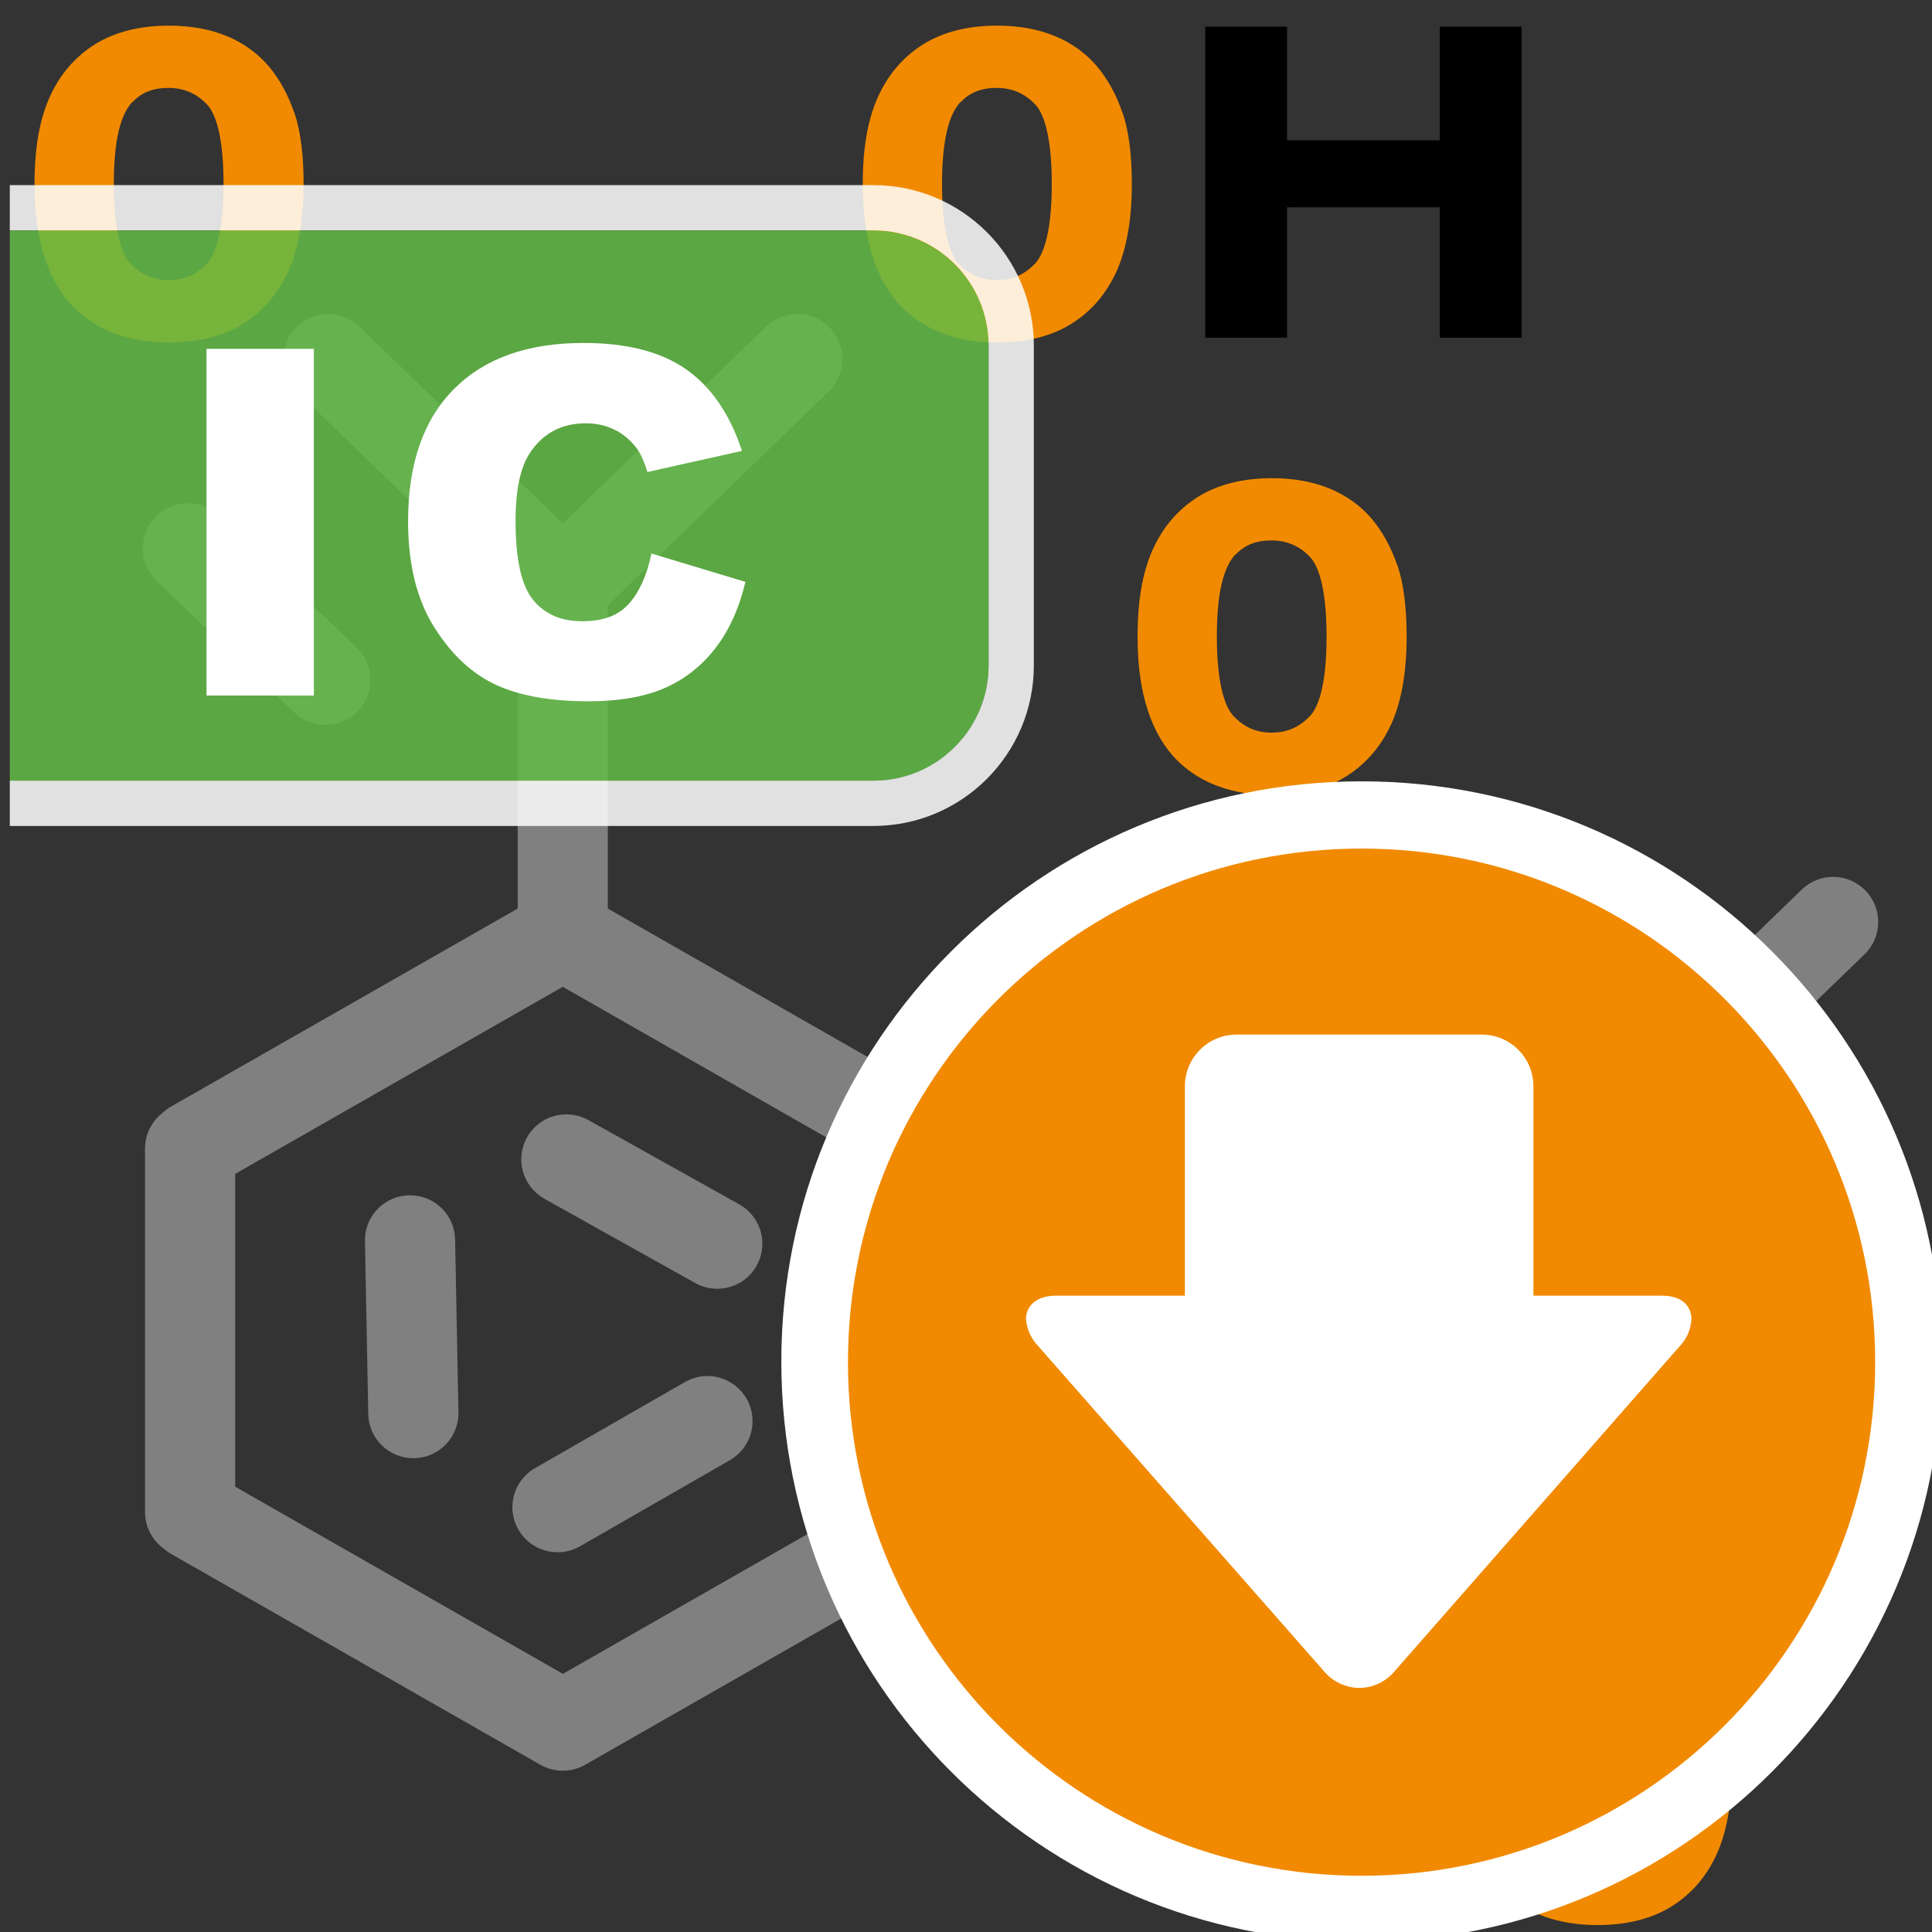 <?xml version="1.0" encoding="UTF-8"?><svg id="Layer_1" xmlns="http://www.w3.org/2000/svg" viewBox="0 0 128.16 128.16"><rect x="0" y="0" width="128.16" height="128.16" fill="#333333" stroke="none"/><defs><style>.cls-1{fill:gray;}.cls-2,.cls-3{fill:#fff;}.cls-2,.cls-4{opacity:.85;}.cls-4{fill:#62bb46;}.cls-5{fill:#f18a00;}.cls-6{fill:#f18a00;}</style></defs><path class="cls-6" d="M74.47,7.51c-.41-1.21-.98-2.25-1.69-3.1-.75-.88-1.7-1.57-2.83-2.03-1.1-.45-2.38-.68-3.8-.68-1.94,0-3.6.42-4.93,1.25-1.33.84-2.35,2.04-3.02,3.57-.65,1.48-.97,3.35-.97,5.7,0,3.75.91,6.53,2.71,8.28,1.53,1.47,3.62,2.22,6.21,2.22,1.96,0,3.62-.42,4.95-1.26,1.34-.84,2.35-2.05,3.02-3.58.63-1.47.96-3.37.96-5.67,0-1.92-.2-3.51-.6-4.7ZM63.73,6.78c.58-.64,1.36-.95,2.38-.95s1.89.37,2.59,1.13c.4.43,1.07,1.69,1.07,5.25s-.68,4.8-1.08,5.24c-.7.76-1.53,1.13-2.56,1.13s-1.86-.37-2.56-1.13c-.4-.44-1.08-1.7-1.08-5.25s.67-4.82,1.22-5.43Z"/><polygon points="95.51 1.77 95.51 9.31 85.38 9.31 85.38 1.77 79.95 1.77 79.95 22.4 85.38 22.4 85.38 13.75 95.51 13.75 95.51 22.4 100.94 22.4 100.94 1.77 95.51 1.77"/><path class="cls-6" d="M19.53,7.51c-.41-1.21-.98-2.25-1.69-3.1-.75-.88-1.7-1.57-2.83-2.03-1.1-.45-2.38-.68-3.8-.68-1.94,0-3.6.42-4.93,1.25-1.33.84-2.35,2.04-3.02,3.57-.65,1.48-.97,3.35-.97,5.7,0,3.75.91,6.53,2.71,8.28,1.53,1.47,3.62,2.22,6.21,2.22,1.96,0,3.62-.42,4.95-1.26,1.33-.84,2.35-2.05,3.02-3.58.63-1.47.96-3.37.96-5.67,0-1.92-.2-3.51-.6-4.7ZM8.79,6.78c.58-.64,1.36-.95,2.38-.95s1.89.37,2.59,1.13c.4.43,1.07,1.69,1.07,5.25s-.68,4.8-1.08,5.24c-.7.76-1.54,1.13-2.56,1.13s-1.86-.37-2.56-1.13c-.4-.44-1.08-1.7-1.08-5.25s.67-4.82,1.22-5.43Z"/><path class="cls-6" d="M92.7,37.53c-.41-1.21-.98-2.25-1.69-3.1-.75-.88-1.7-1.57-2.83-2.03-1.1-.45-2.38-.68-3.8-.68-1.94,0-3.6.42-4.93,1.25-1.33.84-2.35,2.04-3.02,3.57-.65,1.48-.97,3.35-.97,5.7,0,3.75.91,6.53,2.71,8.28,1.53,1.47,3.62,2.22,6.21,2.22,1.96,0,3.62-.42,4.95-1.26,1.33-.84,2.35-2.05,3.02-3.58.63-1.47.96-3.37.96-5.67,0-1.92-.2-3.51-.6-4.7ZM81.96,36.8c.58-.64,1.36-.95,2.38-.95s1.89.37,2.59,1.13c.4.43,1.07,1.69,1.07,5.25s-.67,4.8-1.08,5.24c-.7.76-1.53,1.13-2.56,1.13s-1.86-.37-2.56-1.13c-.4-.44-1.08-1.7-1.08-5.25s.67-4.82,1.22-5.43Z"/><path class="cls-6" d="M114.29,112.49c-.41-1.21-.97-2.25-1.69-3.1-.75-.88-1.7-1.57-2.83-2.03-1.1-.45-2.38-.68-3.8-.68-1.94,0-3.6.42-4.93,1.25-1.33.84-2.35,2.04-3.02,3.57-.65,1.48-.97,3.35-.97,5.7,0,3.75.91,6.53,2.71,8.28,1.53,1.47,3.62,2.22,6.21,2.22,1.96,0,3.62-.42,4.95-1.26,1.34-.84,2.35-2.05,3.02-3.58.63-1.47.96-3.37.96-5.67,0-1.92-.2-3.5-.6-4.7ZM103.55,111.76c.58-.64,1.36-.95,2.38-.95s1.89.37,2.59,1.12c.4.43,1.07,1.69,1.07,5.25s-.68,4.8-1.08,5.24c-.7.76-1.53,1.13-2.56,1.13s-1.86-.37-2.56-1.13c-.4-.44-1.08-1.7-1.08-5.25s.67-4.82,1.22-5.43Z"/><path class="cls-1" d="M19.51,47.26c.58.55,1.32.83,2.07.83.79,0,1.57-.31,2.16-.92,1.14-1.19,1.1-3.09-.09-4.23l-9.12-8.72c-1.19-1.14-3.09-1.1-4.23.09-1.14,1.19-1.1,3.09.09,4.23l9.12,8.72Z"/><path class="cls-1" d="M75.52,59.01l-13.88,13.44-21.32-12.18v-20.11l14.65-14.19c1.19-1.15,1.22-3.04.07-4.23-1.15-1.19-3.04-1.22-4.23-.07l-13.48,13.05-13.48-13.05c-1.19-1.15-3.08-1.12-4.23.07-1.15,1.19-1.12,3.08.07,4.23l14.65,14.18v20.12l-22.97,13.12c-.15.08-.29.18-.42.29l-.24.2c-.69.57-1.09,1.42-1.09,2.31v24.11c0,.93.43,1.8,1.16,2.37l.24.19c.11.09.23.16.35.23l24.48,13.98c.46.26.97.39,1.48.39s1.02-.13,1.48-.39l24.47-13.98c.12-.07.24-.15.35-.23l.24-.19s.07-.08.12-.11c.1-.08.19-.17.27-.27.06-.07.12-.13.17-.2.07-.1.14-.21.2-.32.04-.07.09-.15.12-.23.06-.12.1-.25.13-.38.02-.08.05-.15.07-.22.04-.16.05-.33.06-.5,0-.05.02-.09.02-.13v-22.81l14.64-14.18c1.19-1.15,1.22-3.04.07-4.23-1.15-1.19-3.04-1.22-4.23-.07ZM37.33,111.03l-21.73-12.41v-20.75l21.73-12.41,21.72,12.41v20.76l-21.72,12.41Z"/><path class="cls-1" d="M123.75,59.08c-1.15-1.19-3.04-1.22-4.23-.07l-13.48,13.05-13.48-13.05c-1.19-1.15-3.08-1.12-4.23.07-1.15,1.19-1.12,3.08.07,4.23l14.65,14.18v22.81c0,1.65,1.34,2.99,2.99,2.99s2.99-1.34,2.99-2.99v-22.81l14.65-14.18c1.19-1.15,1.22-3.04.07-4.23Z"/><path class="cls-1" d="M89.19,80.58c-1.65,0-2.99,1.34-2.99,2.99v15.29c0,1.65,1.34,2.99,2.99,2.99s2.99-1.34,2.99-2.99v-15.29c0-1.65-1.34-2.99-2.99-2.99Z"/><path class="cls-1" d="M49.04,79.89l-10.01-5.59c-1.45-.8-3.27-.29-4.07,1.15-.81,1.44-.29,3.26,1.15,4.07l10.01,5.59c.46.26.96.38,1.46.38,1.05,0,2.07-.55,2.61-1.53.81-1.44.29-3.26-1.15-4.07Z"/><path class="cls-1" d="M27.2,79.29s-.04,0-.06,0c-1.65.03-2.97,1.4-2.93,3.05l.22,11.46c.03,1.63,1.36,2.93,2.99,2.93.02,0,.04,0,.06,0,1.65-.03,2.97-1.4,2.93-3.05l-.22-11.46c-.03-1.63-1.36-2.93-2.99-2.93Z"/><path class="cls-1" d="M45.43,91.68l-9.94,5.71c-1.43.82-1.93,2.65-1.1,4.08.55.96,1.56,1.5,2.6,1.5.51,0,1.02-.13,1.49-.4l9.94-5.71c1.43-.82,1.93-2.65,1.1-4.08-.82-1.43-2.65-1.93-4.08-1.1Z"/><path class="cls-4" d="M57.94,51.8c4.21,0,7.64-3.43,7.64-7.64v-21.23c0-4.21-3.43-7.64-7.64-7.64H.65v-1.5h0v39.52h0v-1.5h57.29Z"/><path class="cls-2" d="M57.94,12.28H.65v3h57.29c4.21,0,7.64,3.43,7.64,7.64v21.23c0,4.21-3.43,7.64-7.64,7.64H.65v3h57.29c5.87,0,10.64-4.77,10.64-10.64v-21.23c0-5.87-4.77-10.64-10.64-10.64Z"/><path class="cls-3" d="M13.7,23.14h7.12v23h-7.12v-23Z"/><path class="cls-3" d="M43.22,36.72l6.23,1.88c-.42,1.75-1.08,3.21-1.98,4.38-.9,1.17-2.02,2.06-3.35,2.65s-3.03.89-5.09.89c-2.5,0-4.54-.36-6.13-1.09-1.58-.73-2.95-2-4.1-3.83-1.15-1.83-1.73-4.17-1.73-7.02,0-3.8,1.01-6.73,3.04-8.77s4.89-3.06,8.59-3.06c2.9,0,5.17.59,6.83,1.76,1.66,1.17,2.89,2.97,3.69,5.4l-6.27,1.4c-.22-.7-.45-1.21-.69-1.54-.4-.54-.88-.96-1.46-1.25s-1.22-.44-1.93-.44c-1.61,0-2.84.65-3.7,1.94-.65.96-.97,2.47-.97,4.53,0,2.55.39,4.3,1.16,5.24.77.95,1.86,1.42,3.26,1.42s2.39-.38,3.08-1.14,1.2-1.87,1.51-3.33Z"/><circle class="cls-5" cx="90.32" cy="90.32" r="36.28"/><path class="cls-3" d="M90.32,128.81c-21.26,0-38.49-17.23-38.49-38.49s17.23-38.49,38.49-38.49,38.49,17.23,38.49,38.49h0c0,21.26-17.23,38.49-38.49,38.49ZM90.32,56.29c-18.82,0-34.07,15.26-34.07,34.07,0,18.82,15.26,34.07,34.07,34.07,18.82,0,34.07-15.26,34.07-34.07,0-.01,0-.03,0-.04-.02-18.8-15.27-34.03-34.07-34.03Z"/><path class="cls-3" d="M110.22,85.95h-8.5v-13.89c0-1.9-1.54-3.43-3.43-3.43h-16.26c-1.9,0-3.43,1.54-3.43,3.43v13.89h-8.54c-1.47,0-2,.82-2,1.55.05.66.33,1.28.78,1.76l18.96,21.57c.58.71,1.45,1.13,2.37,1.14.92,0,1.79-.43,2.37-1.14l18.92-21.57c.45-.48.71-1.1.74-1.76,0-.74-.49-1.55-1.96-1.55Z"/></svg>